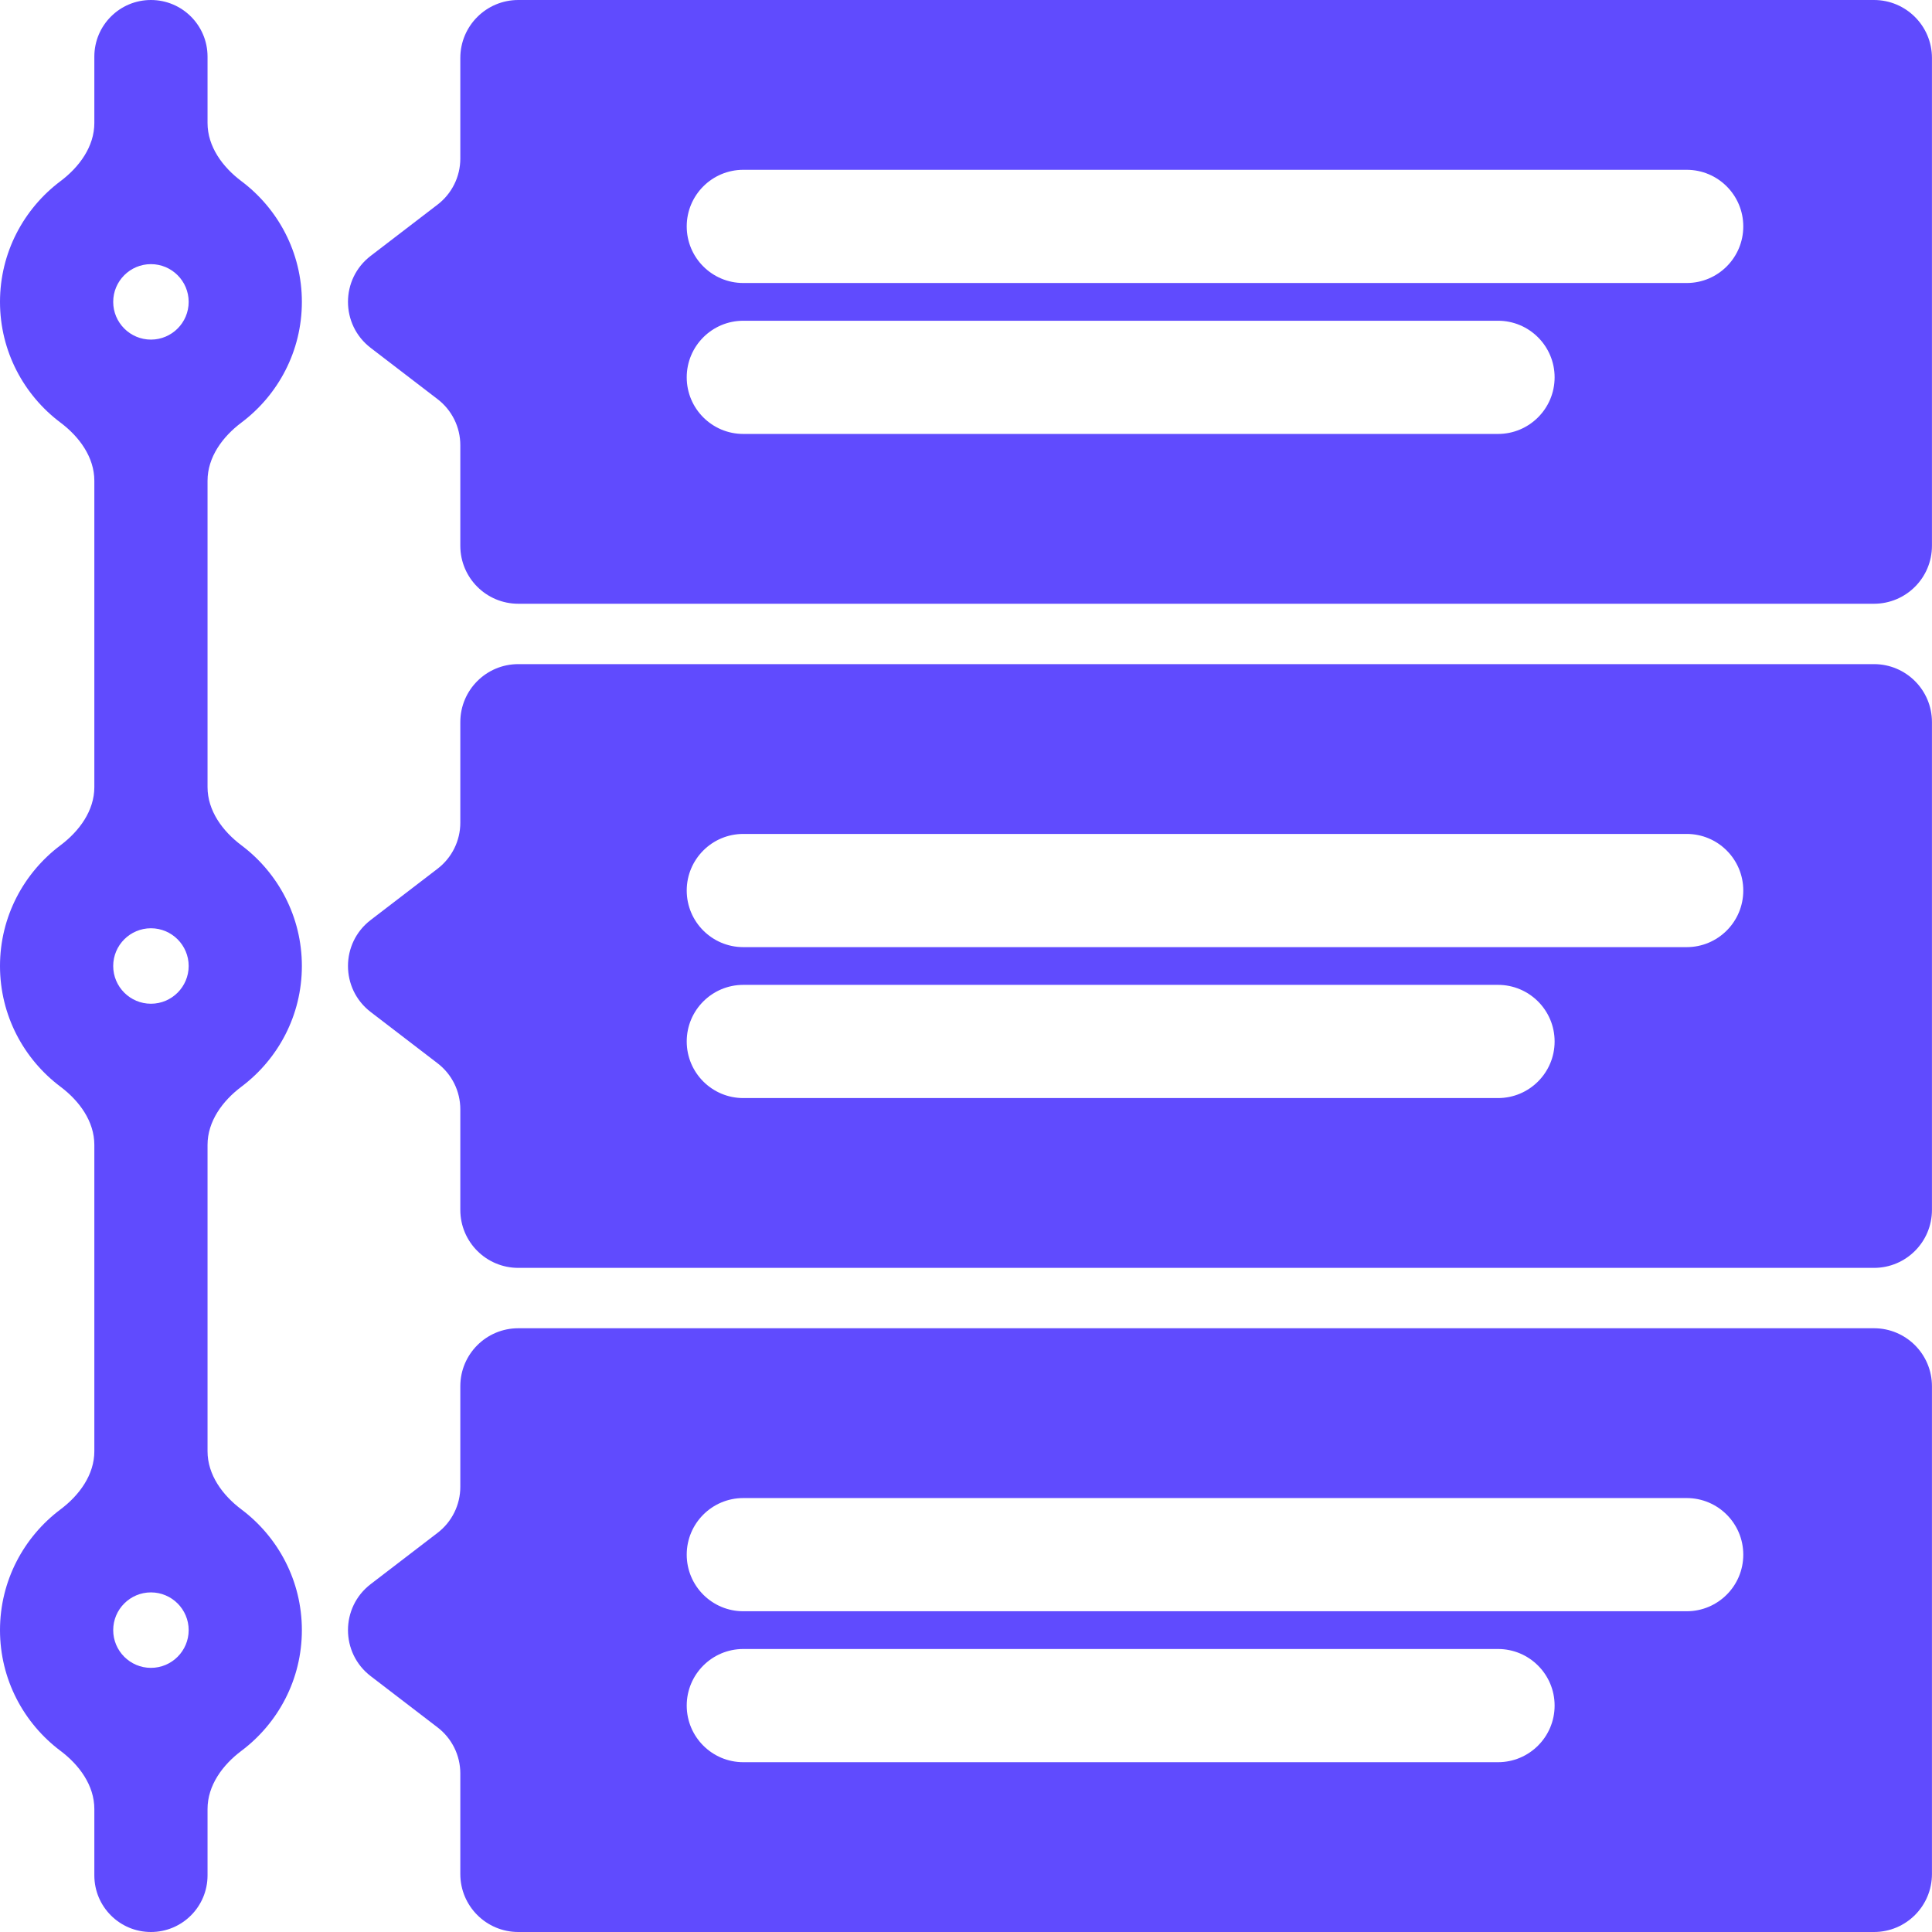 <svg width="200" height="200" viewBox="0 0 200 200" fill="none" xmlns="http://www.w3.org/2000/svg">
<path d="M53.652 0C50.338 0 47.652 2.686 47.652 6V16.414C47.652 18.28 46.783 20.04 45.302 21.176L38.373 26.488C35.24 28.89 35.24 33.61 38.373 36.012L45.302 41.324C46.783 42.46 47.652 44.22 47.652 46.086V56.5C47.652 59.814 50.338 62.5 53.652 62.5H193.995C197.309 62.5 199.995 59.814 199.995 56.5V6C199.995 2.686 197.309 0 193.995 0H53.652ZM160.933 39.062C160.933 42.298 158.309 44.922 155.073 44.922H76.948C73.712 44.922 71.089 42.298 71.089 39.062V39.062C71.089 35.827 73.712 33.203 76.948 33.203H155.073C158.309 33.203 160.933 35.827 160.933 39.062V39.062ZM180.464 23.438C180.464 26.674 177.841 29.297 174.605 29.297H76.948C73.712 29.297 71.089 26.674 71.089 23.438V23.438C71.089 20.201 73.712 17.578 76.948 17.578H174.605C177.841 17.578 180.464 20.201 180.464 23.438V23.438Z" fill="#604BFE"/>
<path d="M53.652 68.75C50.338 68.75 47.652 71.436 47.652 74.75V85.164C47.652 87.03 46.783 88.79 45.302 89.926L38.373 95.238C35.24 97.64 35.24 102.36 38.373 104.762L45.302 110.074C46.783 111.21 47.652 112.97 47.652 114.836V125.25C47.652 128.564 50.338 131.25 53.652 131.25H193.995C197.309 131.25 199.995 128.564 199.995 125.25V74.75C199.995 71.436 197.309 68.75 193.995 68.75H53.652ZM160.933 107.812C160.933 111.049 158.309 113.672 155.073 113.672H76.948C73.712 113.672 71.089 111.049 71.089 107.812V107.812C71.089 104.576 73.712 101.953 76.948 101.953H155.073C158.309 101.953 160.933 104.576 160.933 107.812V107.812ZM180.464 92.188C180.464 95.424 177.841 98.047 174.605 98.047H76.948C73.712 98.047 71.089 95.424 71.089 92.188V92.188C71.089 88.951 73.712 86.328 76.948 86.328H174.605C177.841 86.328 180.464 88.951 180.464 92.188V92.188Z" fill="#604BFE"/>
<path d="M53.652 137.5C50.338 137.5 47.652 140.186 47.652 143.5V153.914C47.652 155.78 46.783 157.54 45.302 158.676L38.373 163.988C35.24 166.39 35.24 171.11 38.373 173.512L45.302 178.824C46.783 179.96 47.652 181.72 47.652 183.586V194C47.652 197.314 50.338 200 53.652 200H193.995C197.309 200 199.995 197.314 199.995 194V143.5C199.995 140.186 197.309 137.5 193.995 137.5H53.652ZM160.933 176.562C160.933 179.799 158.309 182.422 155.073 182.422H76.948C73.712 182.422 71.089 179.799 71.089 176.562V176.562C71.089 173.326 73.712 170.703 76.948 170.703H155.073C158.309 170.703 160.933 173.326 160.933 176.562V176.562ZM180.464 160.938C180.464 164.174 177.841 166.797 174.605 166.797H76.948C73.712 166.797 71.089 164.174 71.089 160.938V160.938C71.089 157.701 73.712 155.078 76.948 155.078H174.605C177.841 155.078 180.464 157.701 180.464 160.938V160.938Z" fill="#604BFE"/>
<path d="M31.25 100C31.25 94.895 28.788 90.356 24.99 87.504C23.037 86.038 21.484 83.922 21.484 81.48V49.77C21.484 47.328 23.037 45.212 24.99 43.746C28.788 40.894 31.25 36.355 31.25 31.25C31.25 26.145 28.788 21.606 24.99 18.754C23.037 17.288 21.484 15.172 21.484 12.73V5.859C21.484 2.623 18.861 0 15.625 0V0C12.389 0 9.766 2.623 9.766 5.859V12.73C9.766 15.172 8.213 17.288 6.26 18.754C2.462 21.606 0 26.145 0 31.25C0 36.355 2.462 40.894 6.26 43.746C8.213 45.212 9.766 47.328 9.766 49.77V81.48C9.766 83.922 8.213 86.038 6.26 87.504C2.462 90.356 0 94.895 0 100C0 105.105 2.462 109.644 6.26 112.496C8.213 113.962 9.766 116.078 9.766 118.52V150.23C9.766 152.672 8.213 154.788 6.26 156.254C2.462 159.106 0 163.645 0 168.75C0 173.855 2.462 178.394 6.26 181.246C8.213 182.712 9.766 184.828 9.766 187.27V194.141C9.766 197.377 12.389 200 15.625 200V200C18.861 200 21.484 197.377 21.484 194.141V187.27C21.484 184.828 23.037 182.712 24.99 181.246C28.788 178.394 31.25 173.855 31.25 168.75C31.25 163.645 28.788 159.106 24.99 156.254C23.037 154.788 21.484 152.672 21.484 150.23V118.52C21.484 116.078 23.037 113.962 24.99 112.496C28.788 109.644 31.25 105.105 31.25 100ZM15.625 172.656C13.471 172.656 11.719 170.904 11.719 168.75C11.719 166.596 13.471 164.844 15.625 164.844C17.779 164.844 19.531 166.596 19.531 168.75C19.531 170.904 17.779 172.656 15.625 172.656ZM15.625 103.906C13.471 103.906 11.719 102.154 11.719 100C11.719 97.846 13.471 96.094 15.625 96.094C17.779 96.094 19.531 97.846 19.531 100C19.531 102.154 17.779 103.906 15.625 103.906ZM15.625 35.156C13.471 35.156 11.719 33.404 11.719 31.25C11.719 29.096 13.471 27.344 15.625 27.344C17.779 27.344 19.531 29.096 19.531 31.25C19.531 33.404 17.779 35.156 15.625 35.156Z" fill="#604BFE"/>
</svg>
